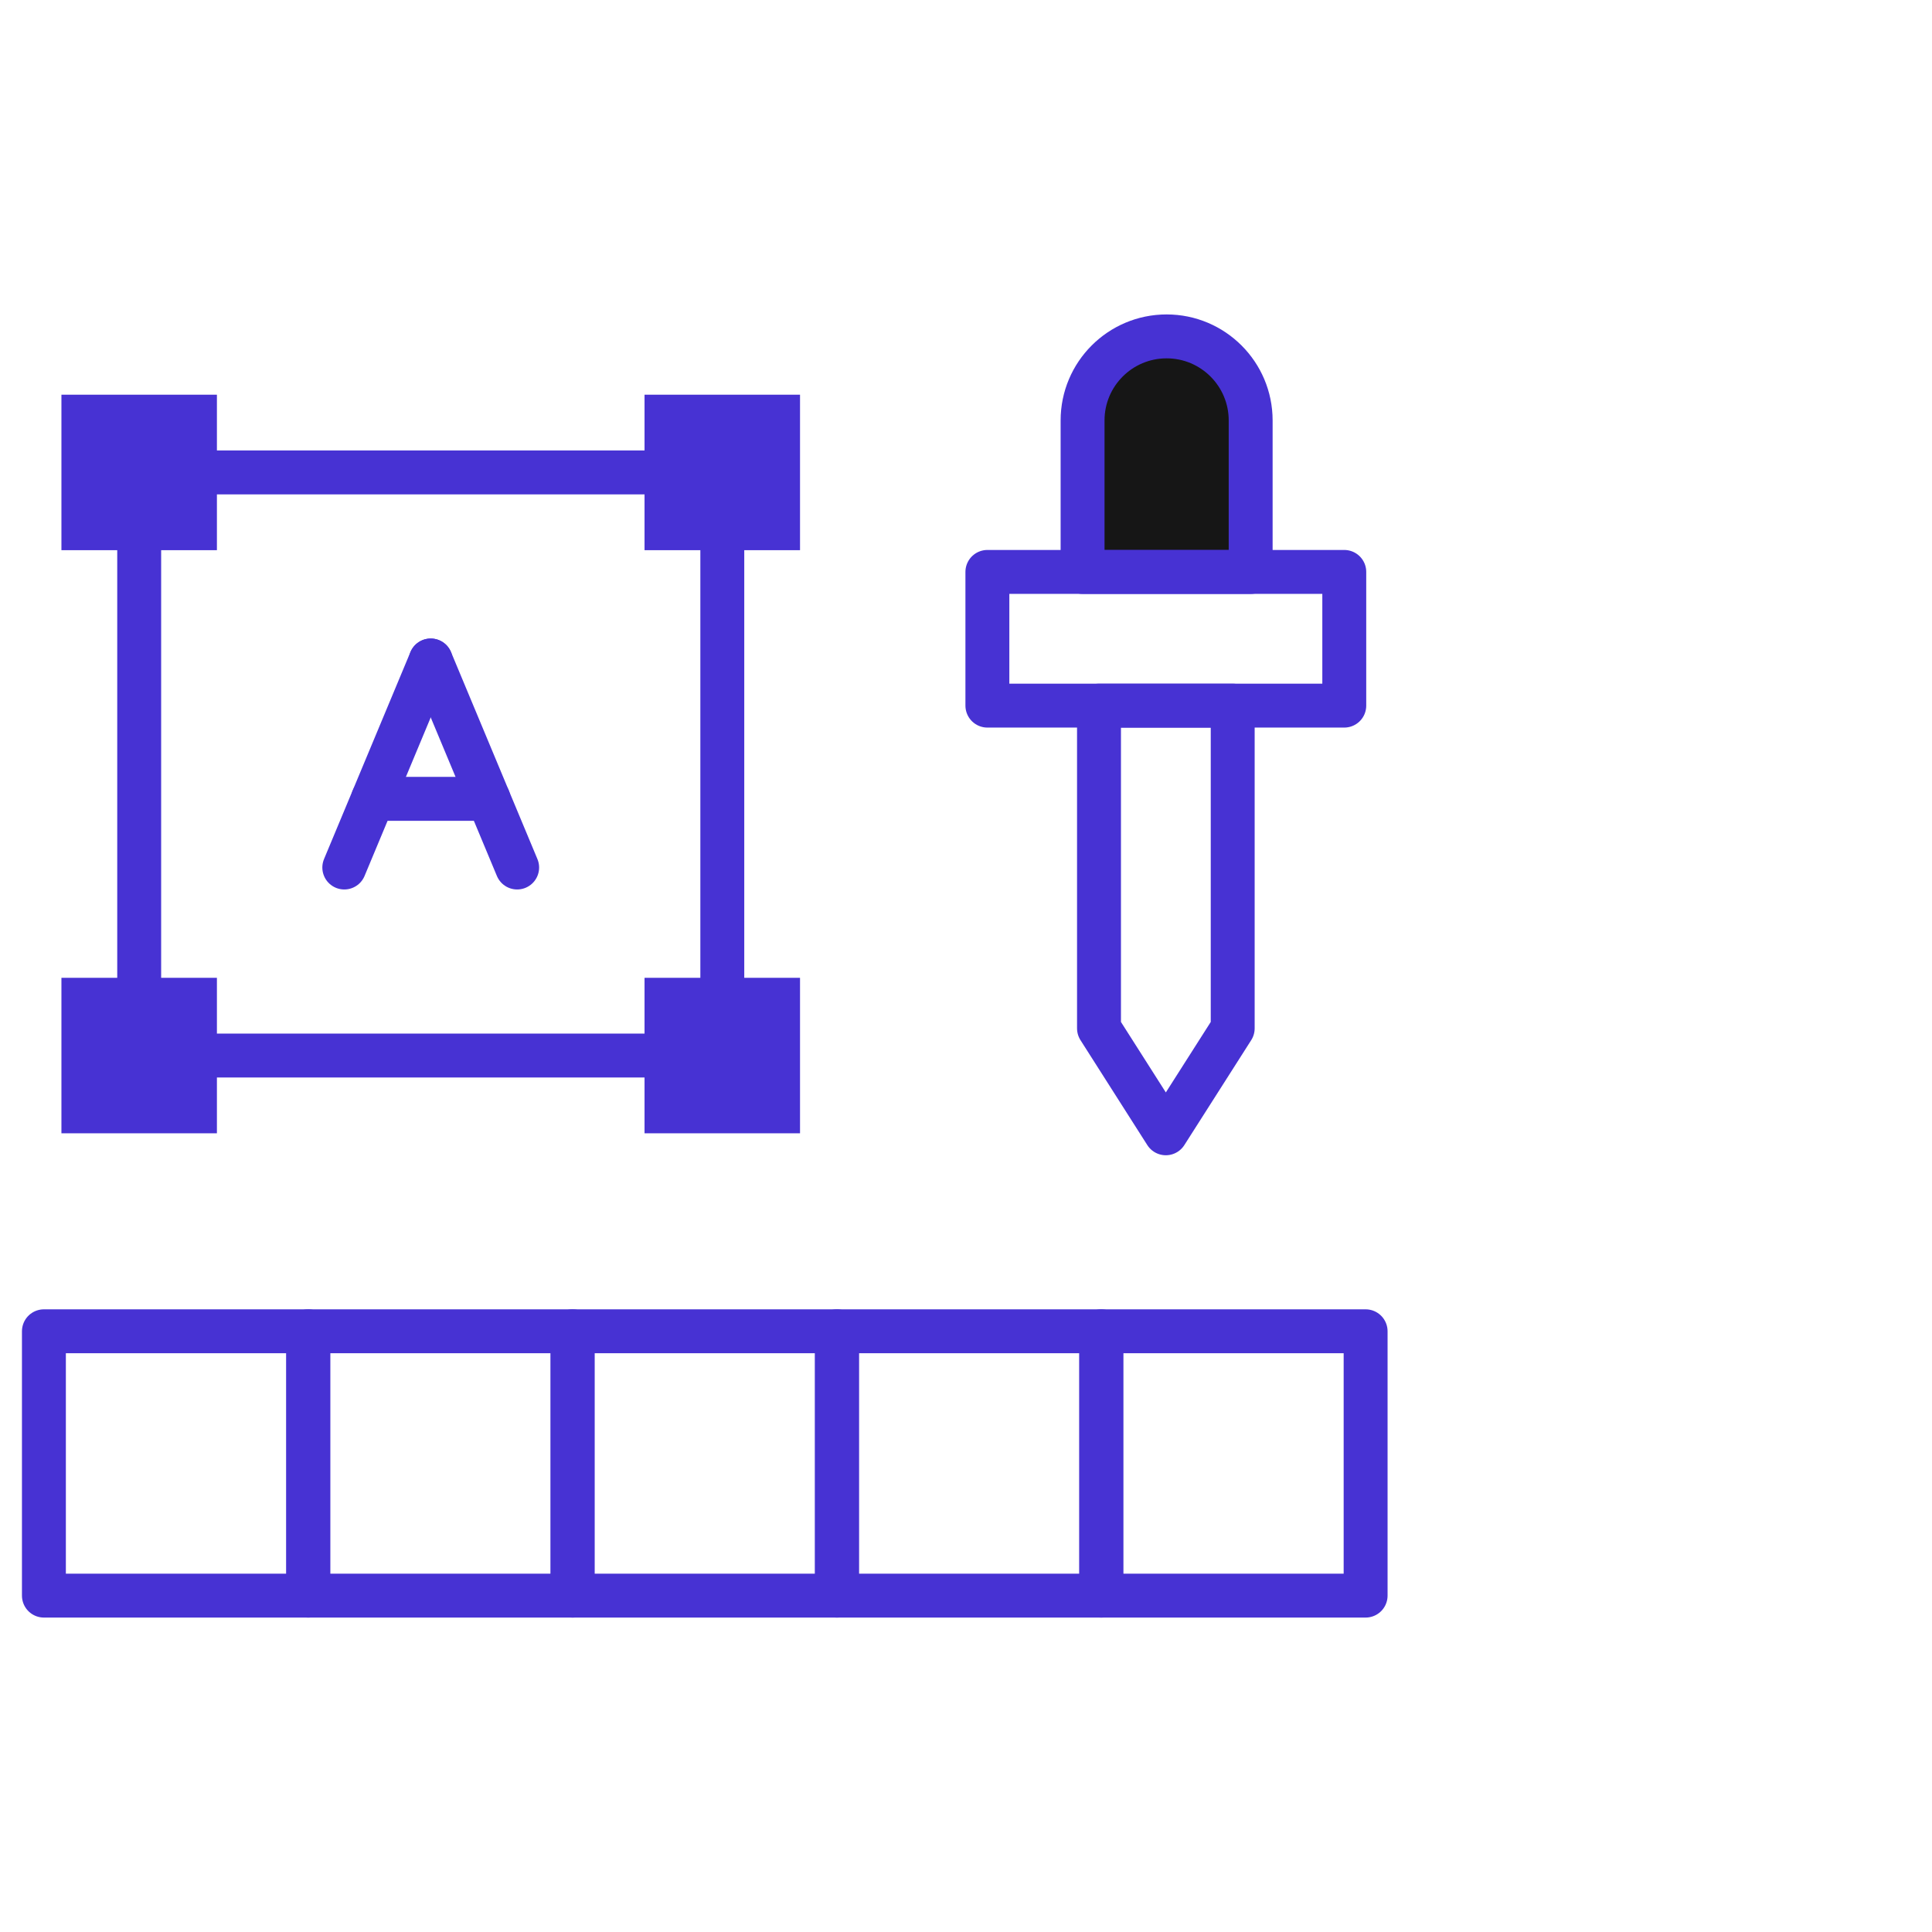 <svg xmlns="http://www.w3.org/2000/svg" width="44" height="44" viewBox="0 0 44 44" fill="none"><path d="M4.94 8.989H1.399V12.53H4.94V8.989Z" fill="#4732D3"></path><path d="M18.22 8.989H14.679V12.53H18.22V8.989Z" fill="#4732D3"></path><path d="M4.94 22.269H1.399V25.81H4.94V22.269Z" fill="#4732D3"></path><path d="M18.22 22.269H14.679V25.81H18.22V22.269Z" fill="#4732D3"></path><path d="M16.45 10.759H3.17V24.039H16.45V10.759Z" stroke="#4732D3" stroke-linecap="round" stroke-linejoin="round"></path><path d="M7.02 30.319H1V36.339H7.02V30.319Z" stroke="#4732D3" stroke-linecap="round" stroke-linejoin="round"></path><path d="M13.04 30.319H7.02V36.339H13.04V30.319Z" stroke="#4732D3" stroke-linecap="round" stroke-linejoin="round"></path><path d="M19.061 30.319H13.04V36.339H19.061V30.319Z" stroke="#4732D3" stroke-linecap="round" stroke-linejoin="round"></path><path d="M25.081 30.319H19.061V36.339H25.081V30.319Z" stroke="#4732D3" stroke-linecap="round" stroke-linejoin="round"></path><path d="M31.101 30.319H25.081V36.339H31.101V30.319Z" stroke="#4732D3" stroke-linecap="round" stroke-linejoin="round"></path><path d="M26.569 7.661C27.625 7.661 28.483 8.518 28.483 9.575V13.026H24.655V9.575C24.655 8.518 25.512 7.661 26.569 7.661Z" fill="#161616" stroke="#4732D3" stroke-linecap="round" stroke-linejoin="round"></path><path d="M30.615 13.025H22.487V16.07H30.615V13.025Z" stroke="#4732D3" stroke-linecap="round" stroke-linejoin="round"></path><path d="M25.029 23.42V16.071H28.074V23.42L26.551 25.81L25.029 23.42Z" stroke="#4732D3" stroke-linecap="round" stroke-linejoin="round"></path><path d="M7.841 19.757L9.809 15.042" stroke="#4732D3" stroke-linecap="round" stroke-linejoin="round"></path><path d="M11.778 19.757L9.81 15.042" stroke="#4732D3" stroke-linecap="round" stroke-linejoin="round"></path><path d="M8.495 18.193H11.125" stroke="#4732D3" stroke-linecap="round" stroke-linejoin="round"></path></svg>